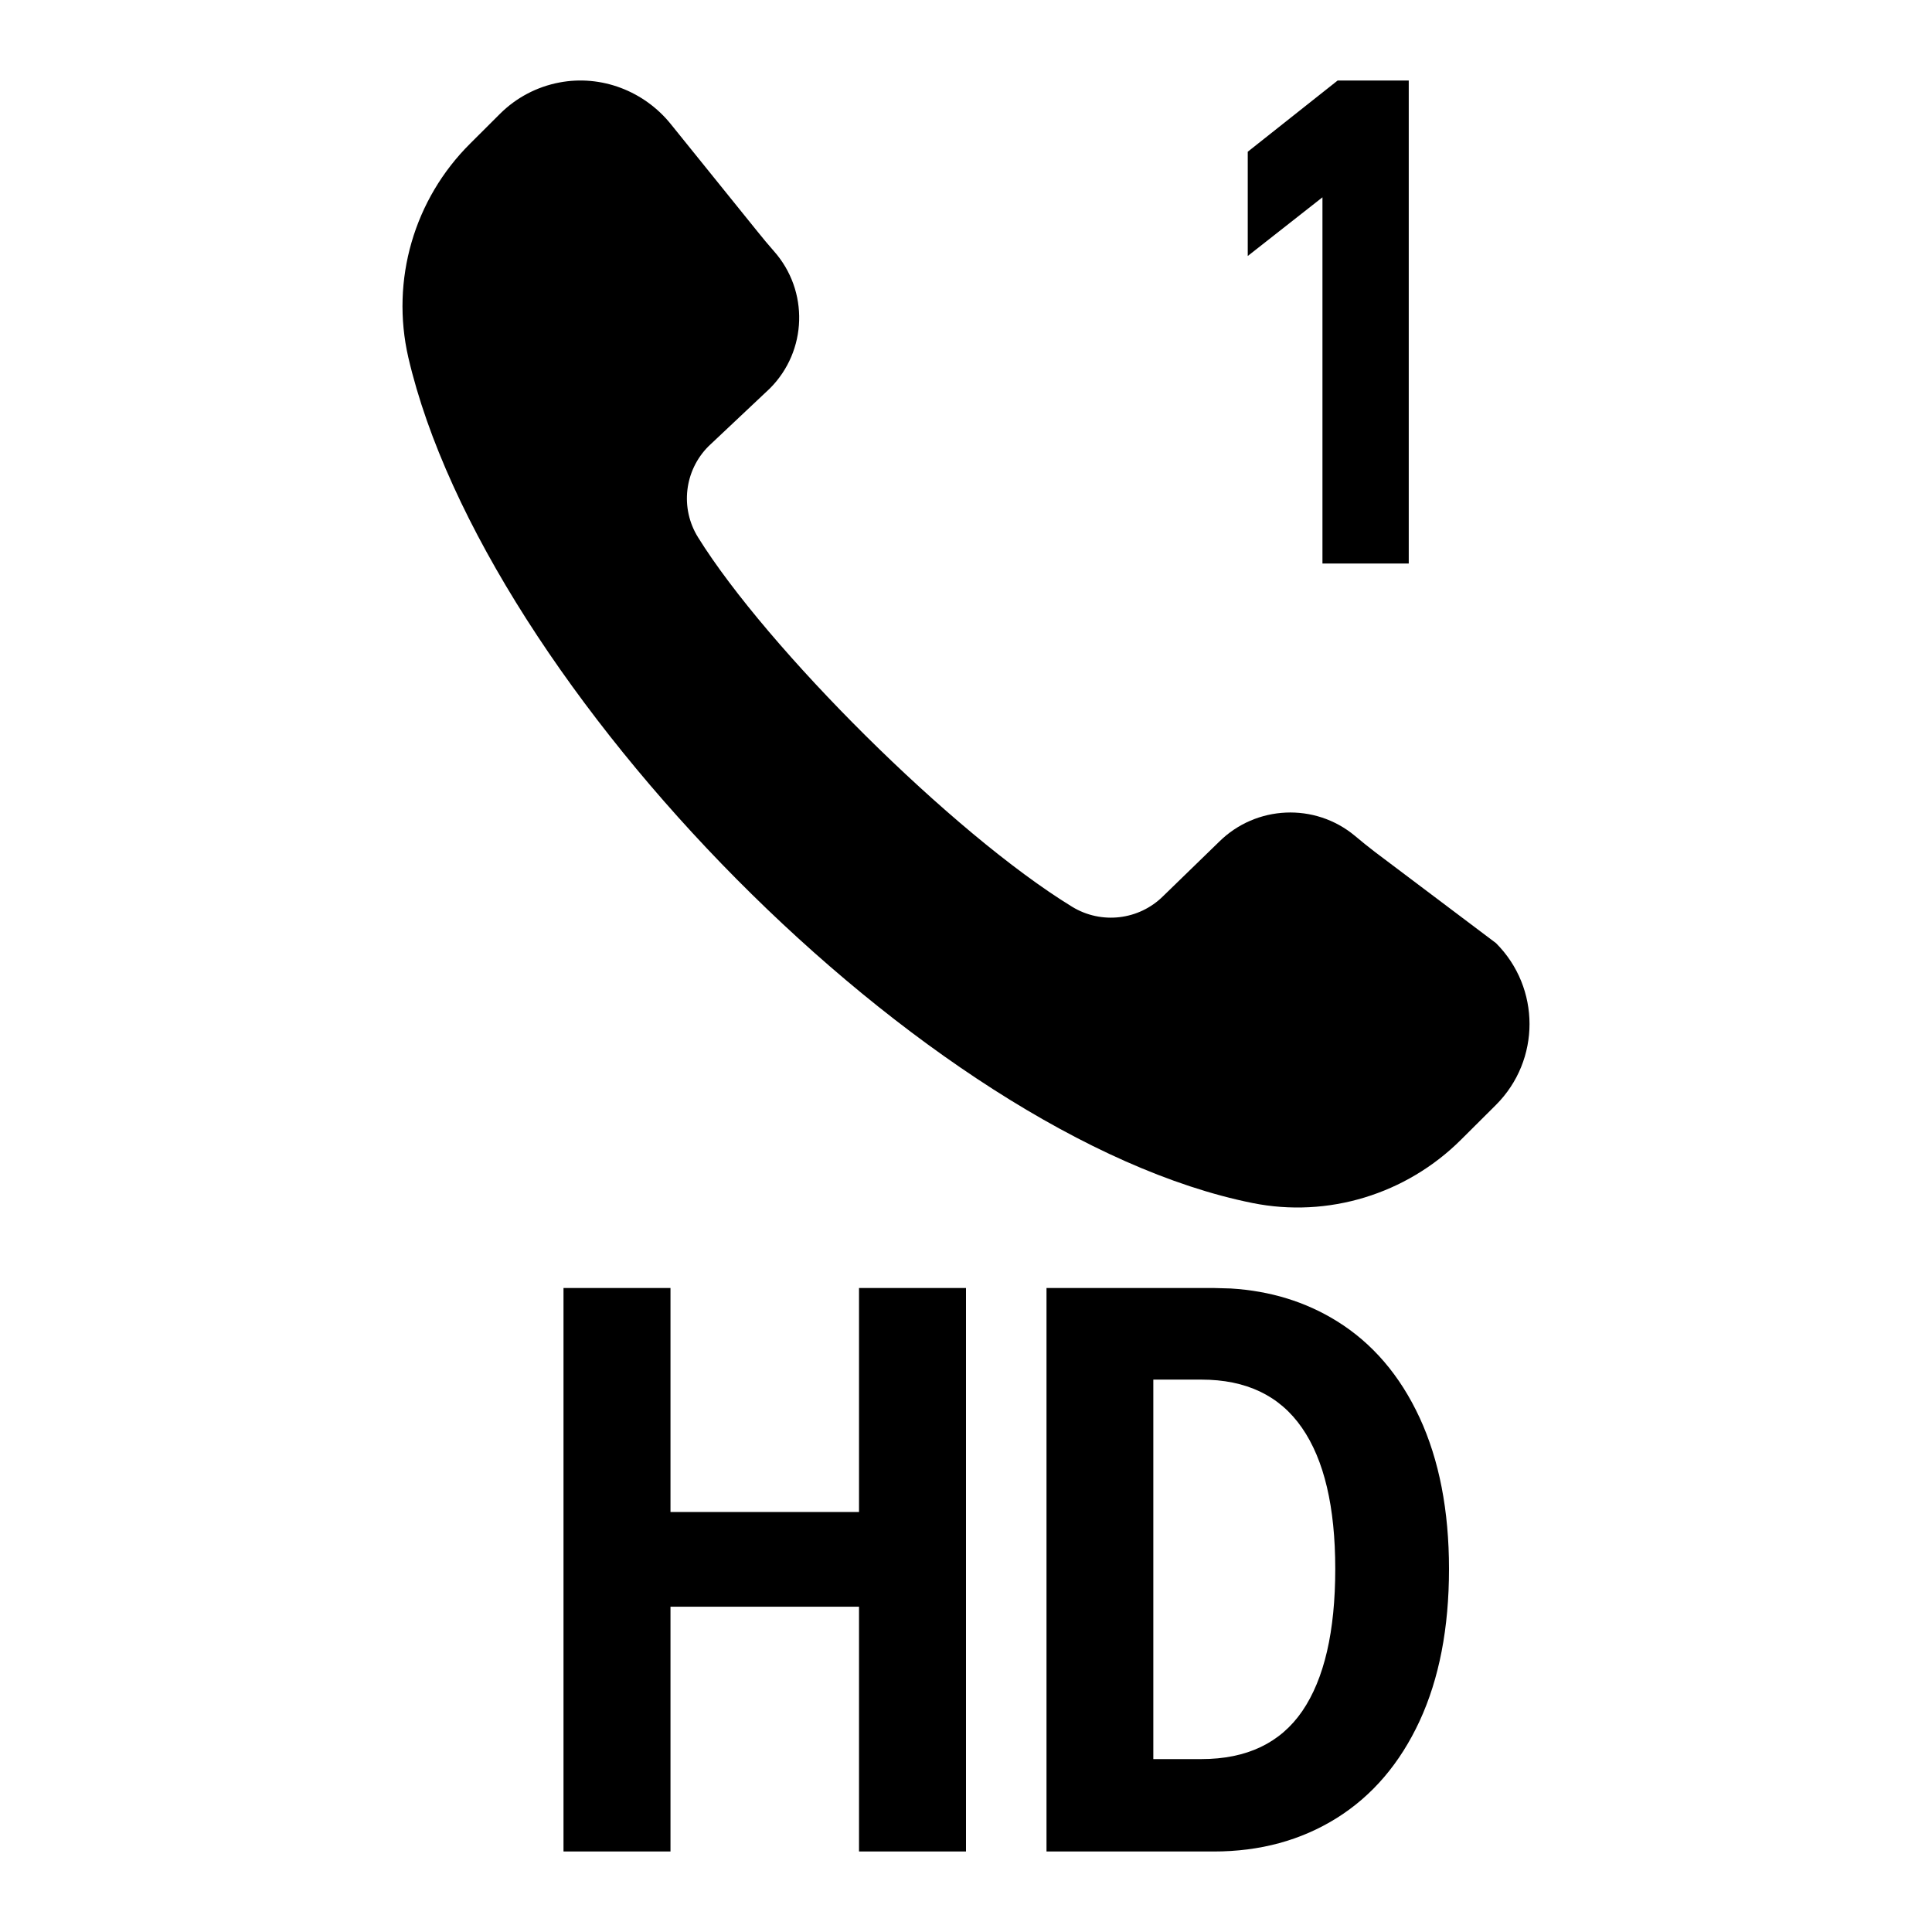 <?xml version="1.0" encoding="UTF-8"?>
<svg xmlns="http://www.w3.org/2000/svg" xmlns:xlink="http://www.w3.org/1999/xlink" width="24" height="24" viewBox="0 0 24 24" version="1.1">
    <title>ic_contact_call_1_hd_dial</title>
    <g id="_ic_contact_call_1_hd_dial" stroke="none" stroke-width="1" fill="none" fill-rule="evenodd">
        <path d="M15.077,16 L15.29,16.006 C15.78,16.036 16.219,16.171 16.606,16.411 C17.048,16.685 17.391,17.085 17.635,17.611 C17.878,18.137 18,18.764 18,19.49 C18,20.224 17.878,20.853 17.635,21.379 C17.391,21.905 17.048,22.307 16.606,22.584 C16.163,22.861 15.654,23 15.077,23 L15.077,23 L13,23 L13,16 L15.077,16 Z M8.329,16 L8.329,18.783 L10.671,18.783 L10.671,16 L12,16 L12,23 L10.671,23 L10.671,19.959 L8.329,19.959 L8.329,23 L7,23 L7,16 L8.329,16 Z M14.923,17.138 L14.327,17.138 L14.327,21.852 L14.923,21.852 C15.487,21.852 15.905,21.653 16.178,21.255 C16.45,20.856 16.587,20.268 16.587,19.49 C16.587,18.719 16.449,18.134 16.173,17.736 C15.897,17.337 15.481,17.138 14.923,17.138 L14.923,17.138 Z M6.948,1.025 C7.469,0.925 8.003,1.131 8.334,1.543 L8.334,1.543 L9.408,2.874 C9.475,2.957 9.543,3.04 9.614,3.12 C10.051,3.613 10.029,4.359 9.564,4.825 L9.564,4.825 L8.802,5.543 C8.5,5.845 8.446,6.314 8.672,6.676 C9.525,8.048 11.828,10.351 13.318,11.264 C13.681,11.486 14.149,11.431 14.45,11.131 L14.45,11.131 L15.145,10.456 C15.604,10.002 16.334,9.97 16.83,10.382 C16.911,10.45 16.993,10.517 17.077,10.581 L17.077,10.581 L18.584,11.716 C19.139,12.272 19.139,13.169 18.584,13.725 L18.584,13.725 L18.148,14.159 C17.47,14.834 16.497,15.134 15.557,14.944 C11.501,14.127 6.023,8.534 5.072,4.439 C4.852,3.479 5.143,2.474 5.844,1.78 L5.844,1.78 L6.212,1.413 C6.413,1.213 6.669,1.078 6.948,1.025 Z M17.5,1 L17.5,7 L16.428,7 L16.428,2.451 L15.5,3.18 L15.5,1.885 L16.617,1 L17.5,1 Z" id="_形状结合" fill="#000000"/>
    </g>
</svg>